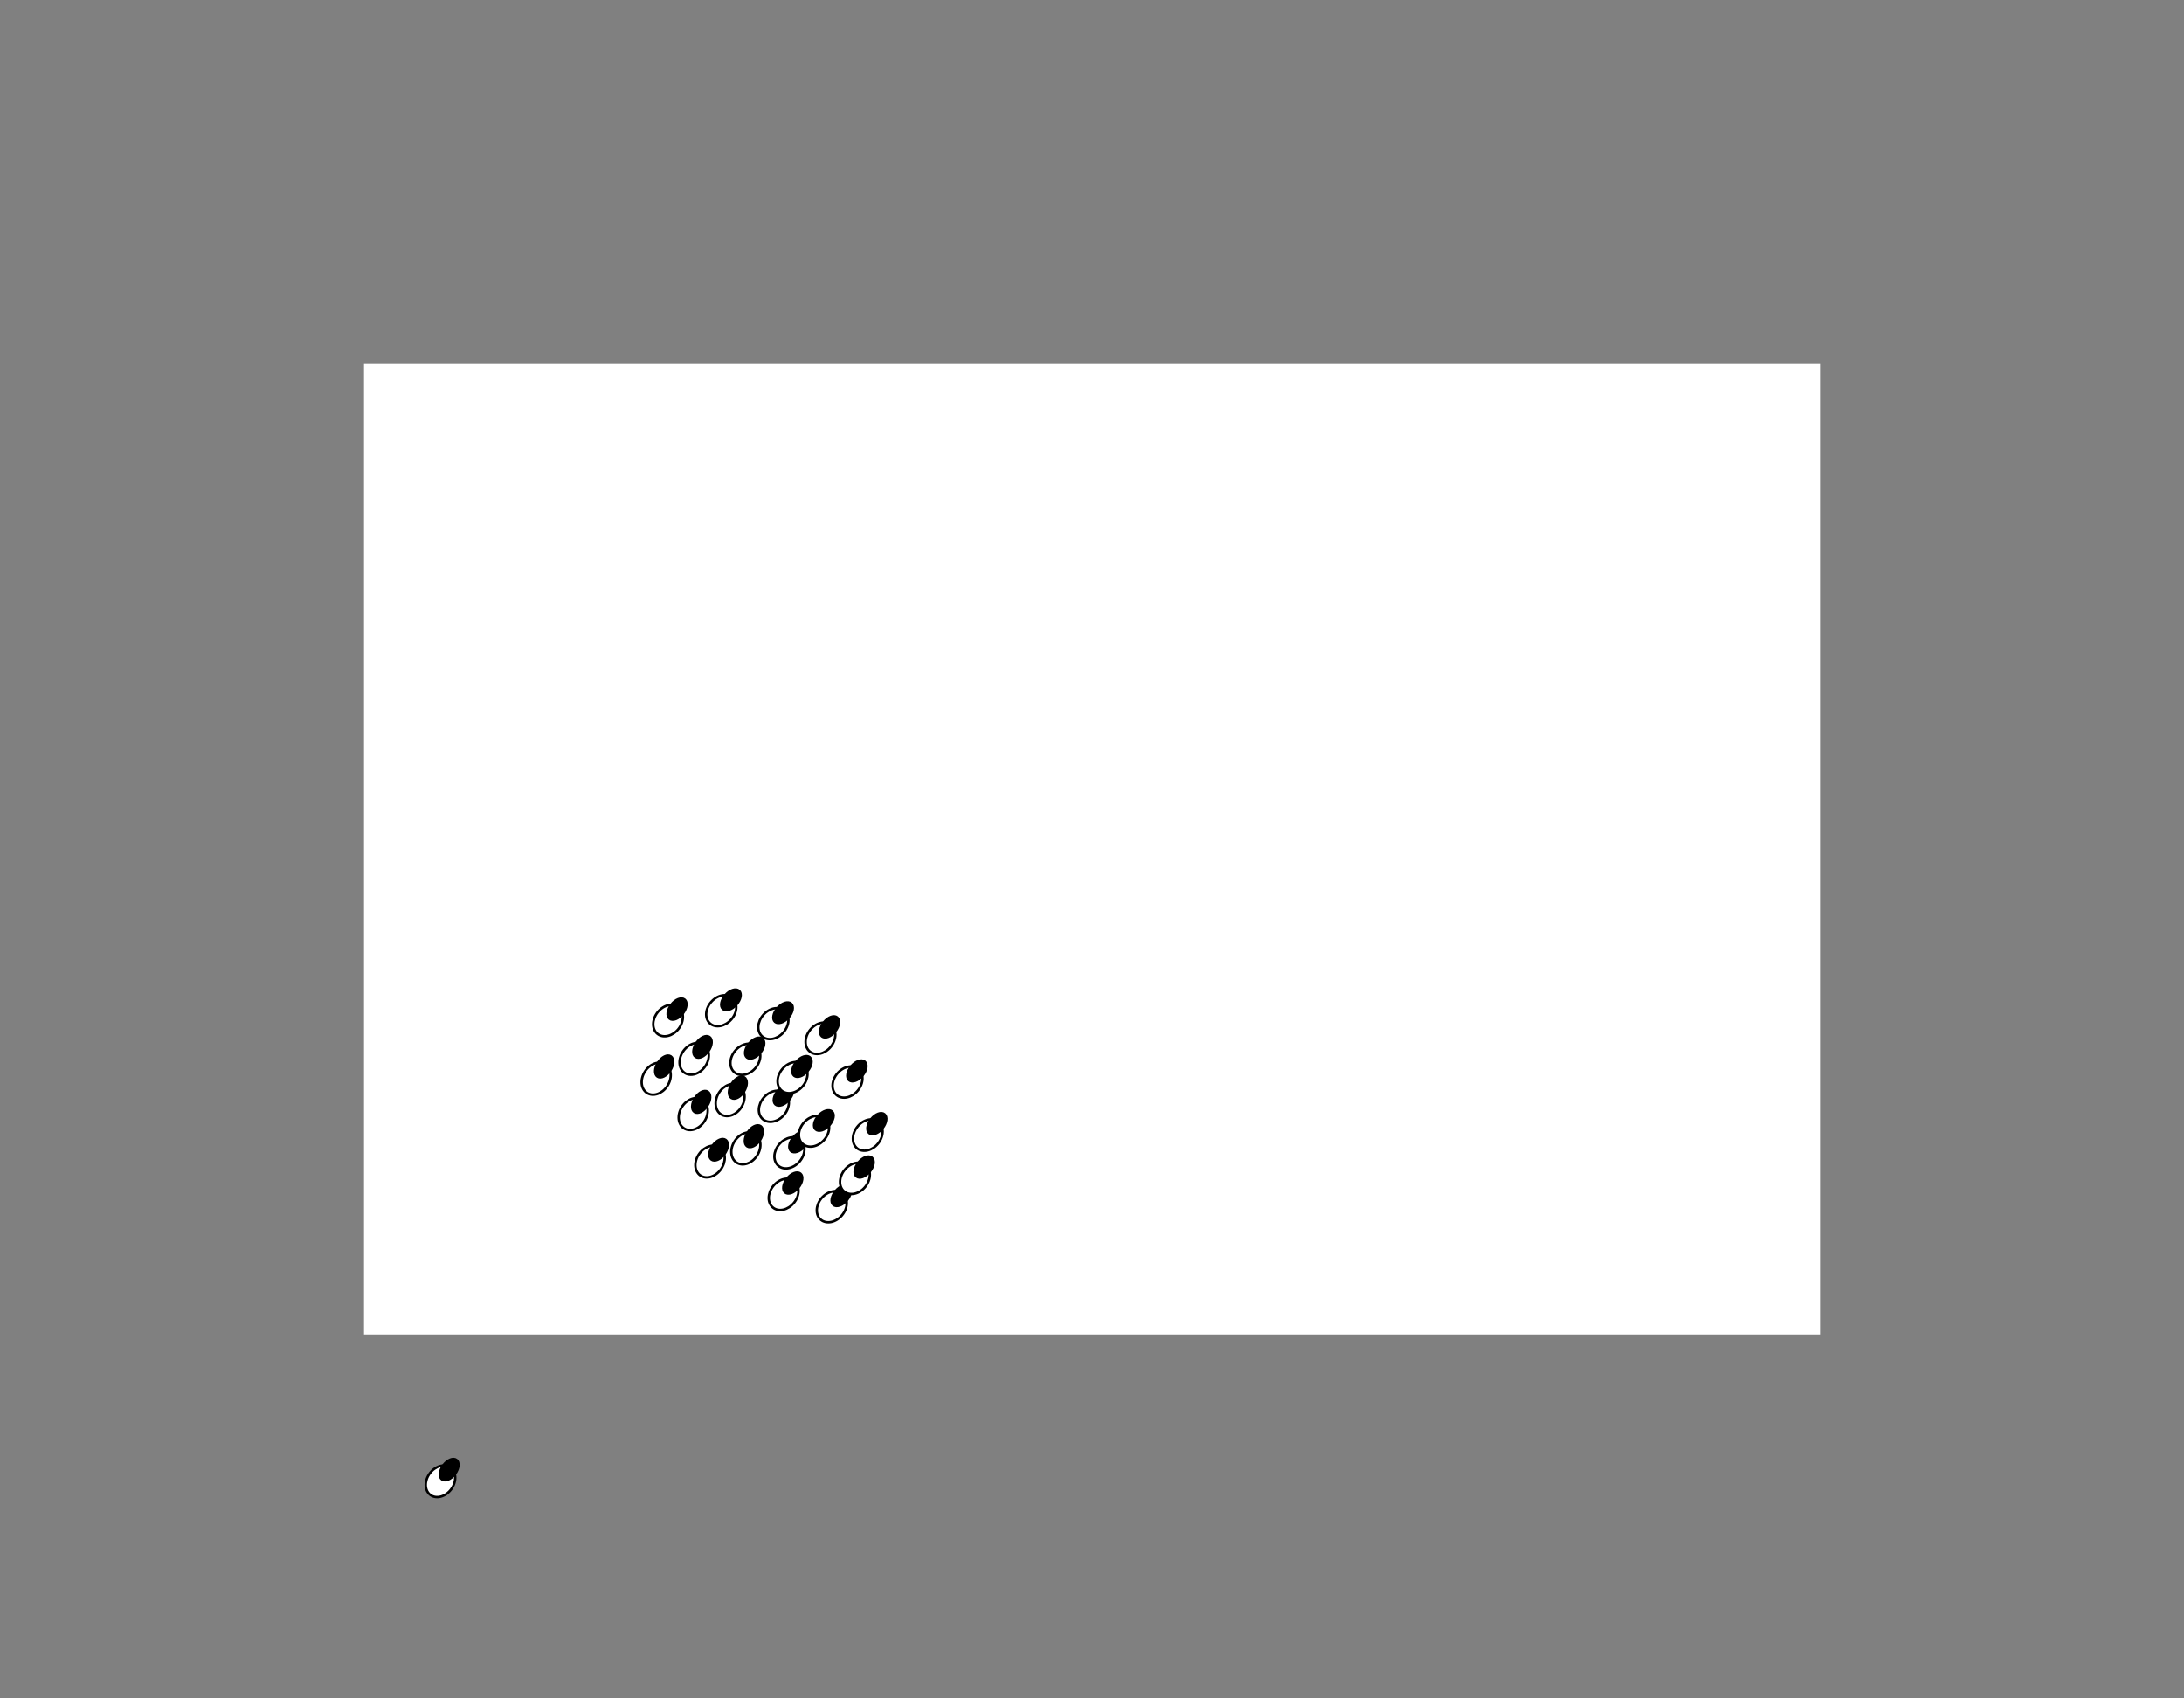 <svg xmlns="http://www.w3.org/2000/svg" width="900.0" height="700.0"><rect width="100%" height="100%" fill="#808080" stroke="none"/><rect stroke="transparent" x="150.0" y="150.0" width="600.0" height="400.0" fill="white"/><ellipse stroke="black" stroke-width="1" transform="rotate(-326.942 270.408 444.582)" cx="270.408" cy="444.582" rx="5.5" ry="7" fill="white"/> <ellipse stroke="black" stroke-width="1" transform="rotate(-326.942 270.408 444.582)" cx="270.408" cy="438.582" rx="3" ry="5" fill="black"/><ellipse stroke="black" stroke-width="1" transform="rotate(-321.505 357.598 467.822)" cx="357.598" cy="467.822" rx="5.5" ry="7" fill="white"/> <ellipse stroke="black" stroke-width="1" transform="rotate(-321.505 357.598 467.822)" cx="357.598" cy="461.822" rx="3" ry="5" fill="black"/><ellipse stroke="black" stroke-width="1" transform="rotate(-325.074 286.06 436.4)" cx="286.06" cy="436.4" rx="5.5" ry="7" fill="white"/> <ellipse stroke="black" stroke-width="1" transform="rotate(-325.074 286.06 436.4)" cx="286.06" cy="430.4" rx="3" ry="5" fill="black"/><ellipse stroke="black" stroke-width="1" transform="rotate(-319.076 325.307 475.169)" cx="325.307" cy="475.169" rx="5.5" ry="7" fill="white"/> <ellipse stroke="black" stroke-width="1" transform="rotate(-319.076 325.307 475.169)" cx="325.307" cy="469.169" rx="3" ry="5" fill="black"/><ellipse stroke="black" stroke-width="1" transform="rotate(-328.022 300.875 453.377)" cx="300.875" cy="453.377" rx="5.5" ry="7" fill="white"/> <ellipse stroke="black" stroke-width="1" transform="rotate(-328.022 300.875 453.377)" cx="300.875" cy="447.377" rx="3" ry="5" fill="black"/><ellipse stroke="black" stroke-width="1" transform="rotate(-318.314 318.695 421.893)" cx="318.695" cy="421.893" rx="5.5" ry="7" fill="white"/> <ellipse stroke="black" stroke-width="1" transform="rotate(-318.314 318.695 421.893)" cx="318.695" cy="415.893" rx="3" ry="5" fill="black"/><ellipse stroke="black" stroke-width="1" transform="rotate(-326.714 307.363 473.308)" cx="307.363" cy="473.308" rx="5.5" ry="7" fill="white"/> <ellipse stroke="black" stroke-width="1" transform="rotate(-326.714 307.363 473.308)" cx="307.363" cy="467.308" rx="3" ry="5" fill="black"/><ellipse stroke="black" stroke-width="1" transform="rotate(-321.096 322.928 492.252)" cx="322.928" cy="492.252" rx="5.5" ry="7" fill="white"/> <ellipse stroke="black" stroke-width="1" transform="rotate(-321.096 322.928 492.252)" cx="322.928" cy="486.252" rx="3" ry="5" fill="black"/><ellipse stroke="black" stroke-width="1" transform="rotate(-326.8 285.659 459.159)" cx="285.659" cy="459.159" rx="5.5" ry="7" fill="white"/> <ellipse stroke="black" stroke-width="1" transform="rotate(-326.8 285.659 459.159)" cx="285.659" cy="453.159" rx="3" ry="5" fill="black"/><ellipse stroke="black" stroke-width="1" transform="rotate(-321.916 275.299 420.634)" cx="275.299" cy="420.634" rx="5.5" ry="7" fill="white"/> <ellipse stroke="black" stroke-width="1" transform="rotate(-321.916 275.299 420.634)" cx="275.299" cy="414.634" rx="3" ry="5" fill="black"/><ellipse stroke="black" stroke-width="1" transform="rotate(-324.123 292.606 478.735)" cx="292.606" cy="478.735" rx="5.5" ry="7" fill="white"/> <ellipse stroke="black" stroke-width="1" transform="rotate(-324.123 292.606 478.735)" cx="292.606" cy="472.735" rx="3" ry="5" fill="black"/><ellipse stroke="black" stroke-width="1" transform="rotate(-319.063 318.903 455.959)" cx="318.903" cy="455.959" rx="5.5" ry="7" fill="white"/> <ellipse stroke="black" stroke-width="1" transform="rotate(-319.063 318.903 455.959)" cx="318.903" cy="449.959" rx="3" ry="5" fill="black"/><ellipse stroke="black" stroke-width="1" transform="rotate(-317.601 335.45 466.241)" cx="335.45" cy="466.241" rx="5.5" ry="7" fill="white"/> <ellipse stroke="black" stroke-width="1" transform="rotate(-317.601 335.45 466.241)" cx="335.45" cy="460.241" rx="3" ry="5" fill="black"/><ellipse stroke="black" stroke-width="1" transform="rotate(-319.491 342.764 497.346)" cx="342.764" cy="497.346" rx="5.5" ry="7" fill="white"/> <ellipse stroke="black" stroke-width="1" transform="rotate(-319.491 342.764 497.346)" cx="342.764" cy="491.346" rx="3" ry="5" fill="black"/><ellipse stroke="black" stroke-width="1" transform="rotate(-321.535 338.105 427.944)" cx="338.105" cy="427.944" rx="5.5" ry="7" fill="white"/> <ellipse stroke="black" stroke-width="1" transform="rotate(-321.535 338.105 427.944)" cx="338.105" cy="421.944" rx="3" ry="5" fill="black"/><ellipse stroke="black" stroke-width="1" transform="rotate(-319.956 349.252 445.98)" cx="349.252" cy="445.98" rx="5.5" ry="7" fill="white"/> <ellipse stroke="black" stroke-width="1" transform="rotate(-319.956 349.252 445.98)" cx="349.252" cy="439.98" rx="3" ry="5" fill="black"/><ellipse stroke="black" stroke-width="1" transform="rotate(-319.782 326.597 444.134)" cx="326.597" cy="444.134" rx="5.5" ry="7" fill="white"/> <ellipse stroke="black" stroke-width="1" transform="rotate(-319.782 326.597 444.134)" cx="326.597" cy="438.134" rx="3" ry="5" fill="black"/><ellipse stroke="black" stroke-width="1" transform="rotate(-318.271 297.215 416.581)" cx="297.215" cy="416.581" rx="5.5" ry="7" fill="white"/> <ellipse stroke="black" stroke-width="1" transform="rotate(-318.271 297.215 416.581)" cx="297.215" cy="410.581" rx="3" ry="5" fill="black"/><ellipse stroke="black" stroke-width="1" transform="rotate(-320.278 307.15 436.604)" cx="307.15" cy="436.604" rx="5.5" ry="7" fill="white"/> <ellipse stroke="black" stroke-width="1" transform="rotate(-320.278 307.15 436.604)" cx="307.15" cy="430.604" rx="3" ry="5" fill="black"/><ellipse stroke="black" stroke-width="1" transform="rotate(-320.865 352.314 485.657)" cx="352.314" cy="485.657" rx="5.5" ry="7" fill="white"/> <ellipse stroke="black" stroke-width="1" transform="rotate(-320.865 352.314 485.657)" cx="352.314" cy="479.657" rx="3" ry="5" fill="black"/><ellipse stroke="black" stroke-width="1" transform="rotate(-323.429 181.512 610.521)" cx="181.512" cy="610.521" rx="5.5" ry="7" fill="white"/> <ellipse stroke="black" stroke-width="1" transform="rotate(-323.429 181.512 610.521)" cx="181.512" cy="604.521" rx="3" ry="5" fill="black"/></svg>